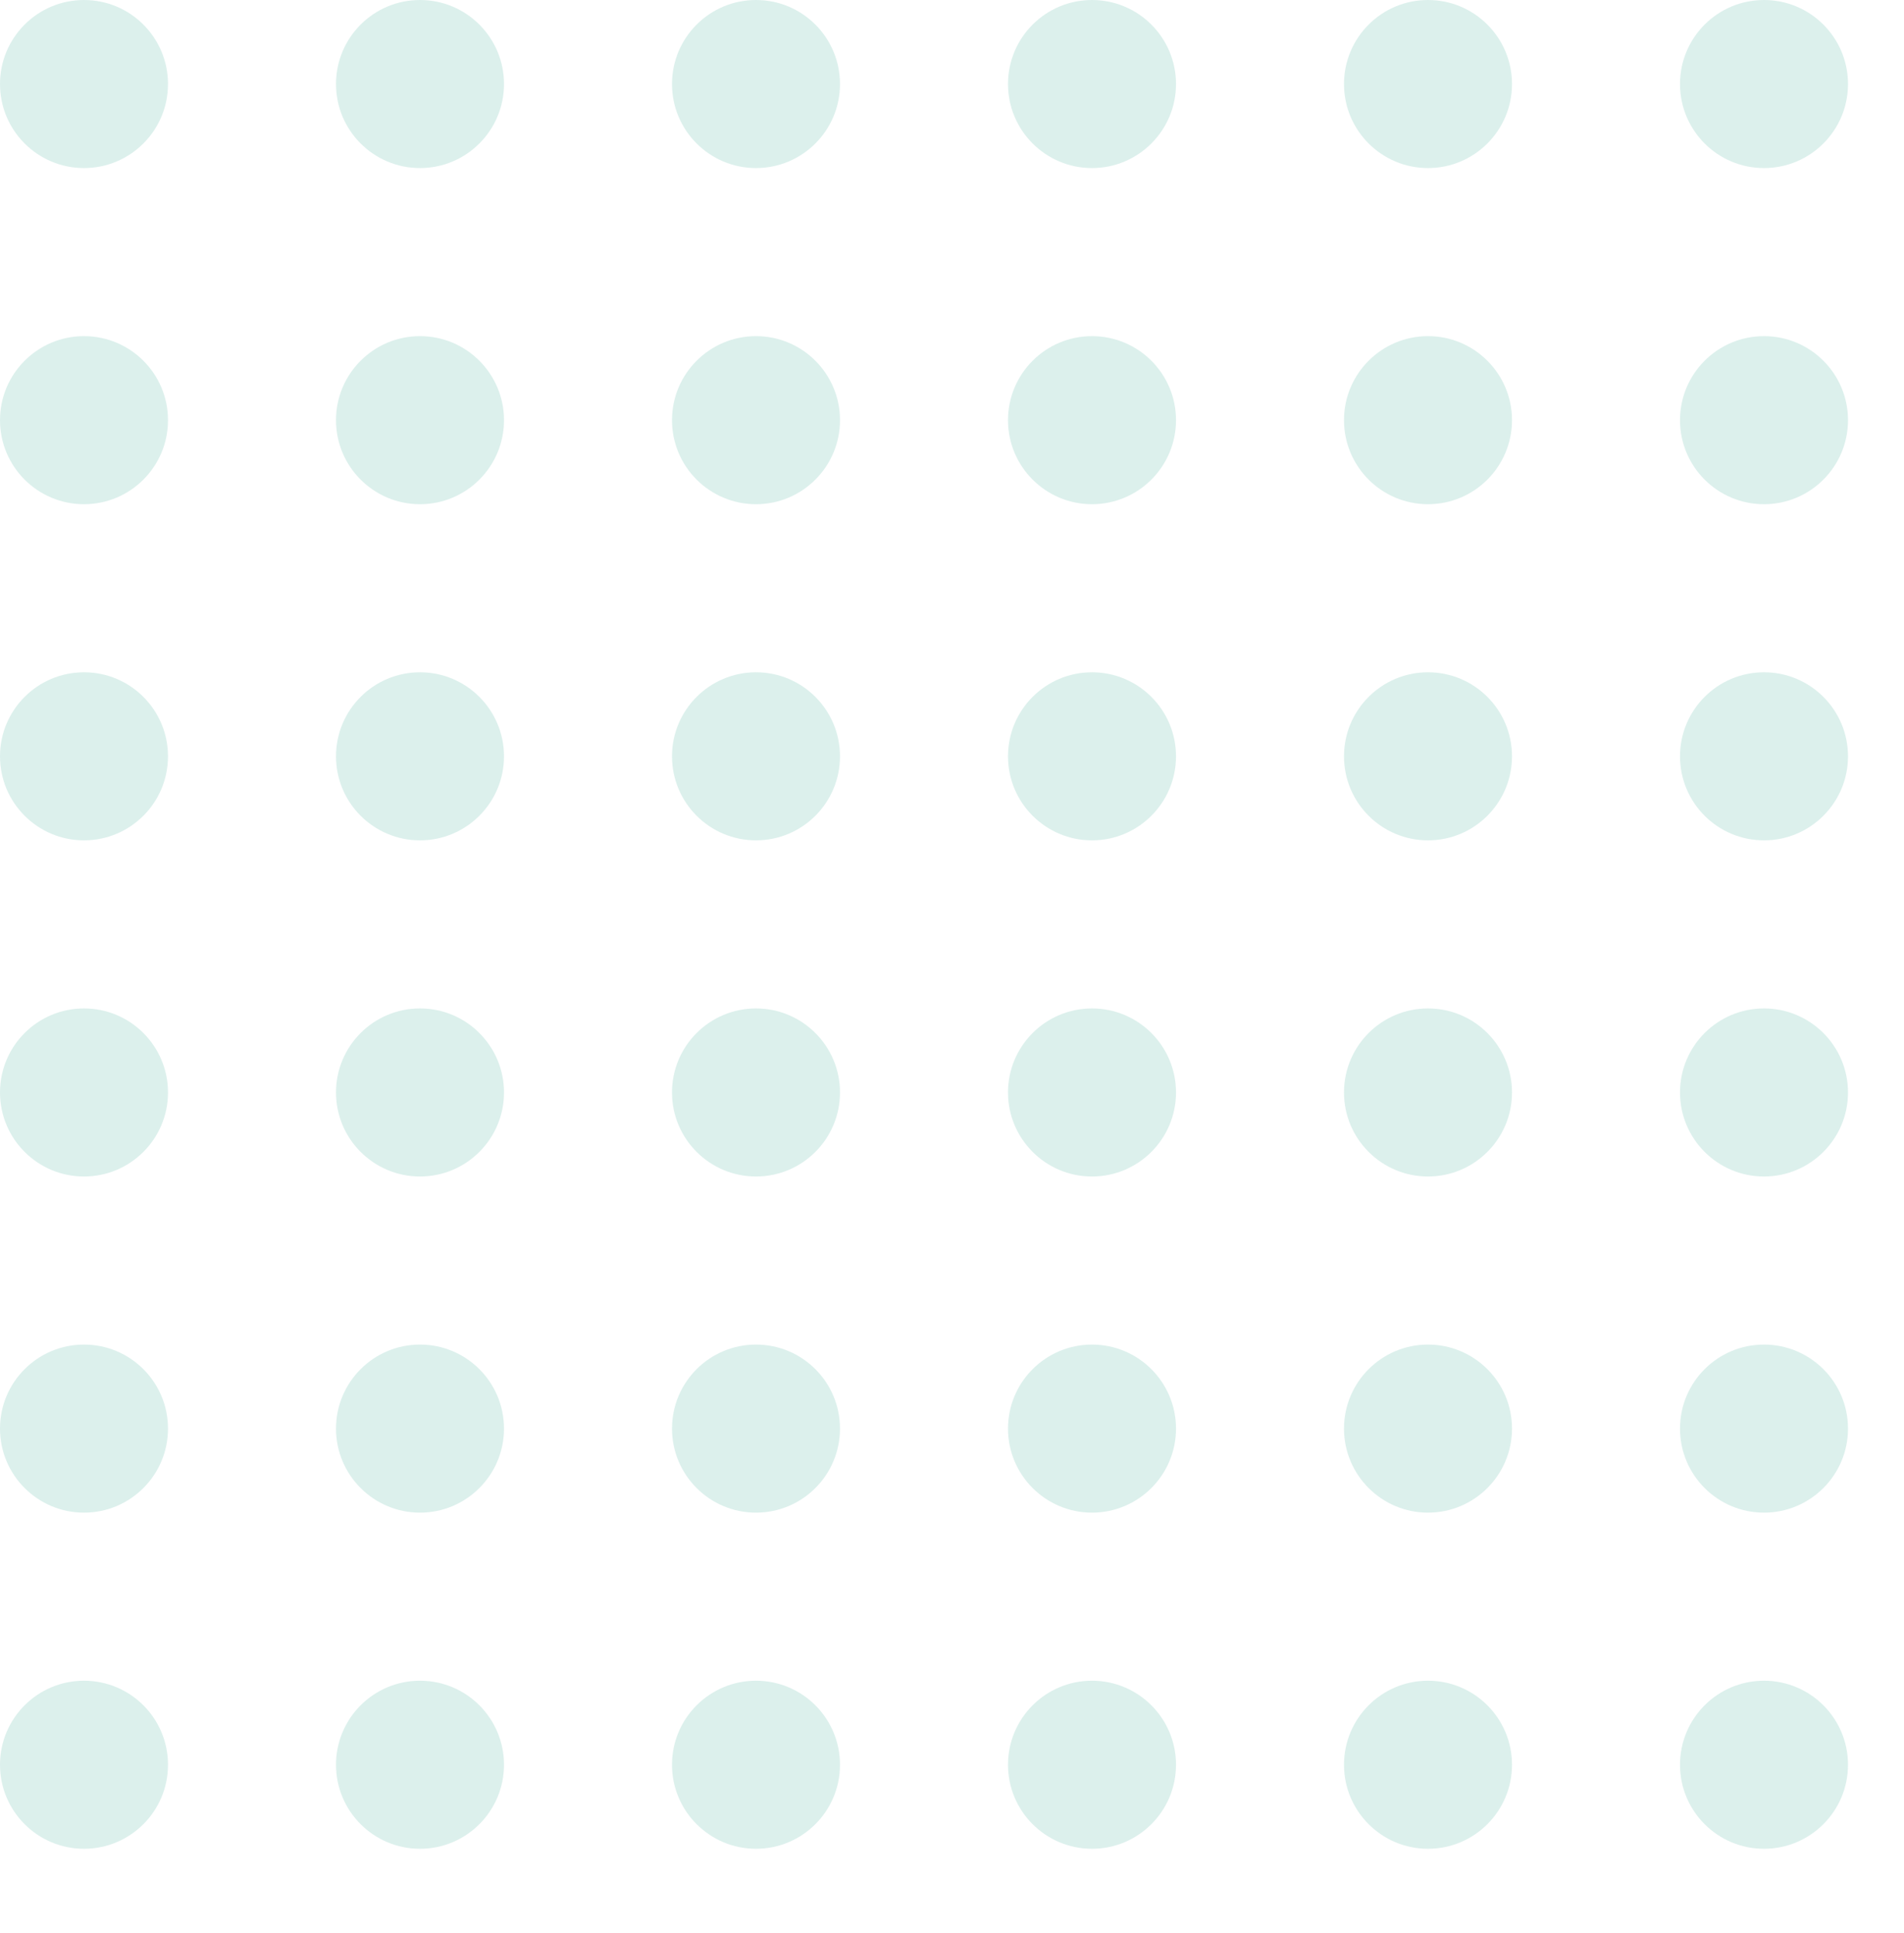 <svg xmlns="http://www.w3.org/2000/svg" width="136" height="138" viewBox="0 0 136 138">
    <defs>
        <clipPath id="clip-path">
            <path fill="none" d="M0 0H136V138H0z"/>
        </clipPath>
        <style>
            .cls-3{fill:#169981}
        </style>
    </defs>
    <g id="dots4" clip-path="url(#clip-path)" opacity="0.15">
        <g transform="translate(-1575 -533)">
            <circle id="Ellipse_1" cx="6" cy="6" r="6" class="cls-3" transform="translate(1575 533)"/>
        </g>
        <g transform="translate(-1551 -533)">
            <circle id="Ellipse_1-2" cx="6" cy="6" r="6" class="cls-3" transform="translate(1575 533)"/>
        </g>
        <g transform="translate(-1527 -533)">
            <circle id="Ellipse_1-3" cx="6" cy="6" r="6" class="cls-3" transform="translate(1575 533)"/>
        </g>
        <g transform="translate(-1503 -533)">
            <circle id="Ellipse_1-4" cx="6" cy="6" r="6" class="cls-3" transform="translate(1575 533)"/>
        </g>
        <g transform="translate(-1479 -533)">
            <circle id="Ellipse_1-5" cx="6" cy="6" r="6" class="cls-3" transform="translate(1575 533)"/>
        </g>
        <g transform="translate(-1455 -533)">
            <circle id="Ellipse_1-6" cx="6" cy="6" r="6" class="cls-3" transform="translate(1575 533)"/>
        </g>
        <g transform="translate(-1575 -509)">
            <circle id="Ellipse_1-7" cx="6" cy="6" r="6" class="cls-3" transform="translate(1575 533)"/>
        </g>
        <g transform="translate(-1551 -509)">
            <circle id="Ellipse_1-8" cx="6" cy="6" r="6" class="cls-3" transform="translate(1575 533)"/>
        </g>
        <g transform="translate(-1527 -509)">
            <circle id="Ellipse_1-9" cx="6" cy="6" r="6" class="cls-3" transform="translate(1575 533)"/>
        </g>
        <g transform="translate(-1503 -509)">
            <circle id="Ellipse_1-10" cx="6" cy="6" r="6" class="cls-3" transform="translate(1575 533)"/>
        </g>
        <g transform="translate(-1479 -509)">
            <circle id="Ellipse_1-11" cx="6" cy="6" r="6" class="cls-3" transform="translate(1575 533)"/>
        </g>
        <g transform="translate(-1455 -509)">
            <circle id="Ellipse_1-12" cx="6" cy="6" r="6" class="cls-3" transform="translate(1575 533)"/>
        </g>
        <g transform="translate(-1575 -485)">
            <circle id="Ellipse_1-13" cx="6" cy="6" r="6" class="cls-3" transform="translate(1575 533)"/>
        </g>
        <g transform="translate(-1551 -485)">
            <circle id="Ellipse_1-14" cx="6" cy="6" r="6" class="cls-3" transform="translate(1575 533)"/>
        </g>
        <g transform="translate(-1527 -485)">
            <circle id="Ellipse_1-15" cx="6" cy="6" r="6" class="cls-3" transform="translate(1575 533)"/>
        </g>
        <g transform="translate(-1503 -485)">
            <circle id="Ellipse_1-16" cx="6" cy="6" r="6" class="cls-3" transform="translate(1575 533)"/>
        </g>
        <g transform="translate(-1479 -485)">
            <circle id="Ellipse_1-17" cx="6" cy="6" r="6" class="cls-3" transform="translate(1575 533)"/>
        </g>
        <g transform="translate(-1455 -485)">
            <circle id="Ellipse_1-18" cx="6" cy="6" r="6" class="cls-3" transform="translate(1575 533)"/>
        </g>
        <g transform="translate(-1575 -461)">
            <circle id="Ellipse_1-19" cx="6" cy="6" r="6" class="cls-3" transform="translate(1575 533)"/>
        </g>
        <g transform="translate(-1551 -461)">
            <circle id="Ellipse_1-20" cx="6" cy="6" r="6" class="cls-3" transform="translate(1575 533)"/>
        </g>
        <g transform="translate(-1527 -461)">
            <circle id="Ellipse_1-21" cx="6" cy="6" r="6" class="cls-3" transform="translate(1575 533)"/>
        </g>
        <g transform="translate(-1503 -461)">
            <circle id="Ellipse_1-22" cx="6" cy="6" r="6" class="cls-3" transform="translate(1575 533)"/>
        </g>
        <g transform="translate(-1479 -461)">
            <circle id="Ellipse_1-23" cx="6" cy="6" r="6" class="cls-3" transform="translate(1575 533)"/>
        </g>
        <g transform="translate(-1455 -461)">
            <circle id="Ellipse_1-24" cx="6" cy="6" r="6" class="cls-3" transform="translate(1575 533)"/>
        </g>
        <g transform="translate(-1575 -437)">
            <circle id="Ellipse_1-25" cx="6" cy="6" r="6" class="cls-3" transform="translate(1575 533)"/>
        </g>
        <g transform="translate(-1551 -437)">
            <circle id="Ellipse_1-26" cx="6" cy="6" r="6" class="cls-3" transform="translate(1575 533)"/>
        </g>
        <g transform="translate(-1527 -437)">
            <circle id="Ellipse_1-27" cx="6" cy="6" r="6" class="cls-3" transform="translate(1575 533)"/>
        </g>
        <g transform="translate(-1503 -437)">
            <circle id="Ellipse_1-28" cx="6" cy="6" r="6" class="cls-3" transform="translate(1575 533)"/>
        </g>
        <g transform="translate(-1479 -437)">
            <circle id="Ellipse_1-29" cx="6" cy="6" r="6" class="cls-3" transform="translate(1575 533)"/>
        </g>
        <g transform="translate(-1455 -437)">
            <circle id="Ellipse_1-30" cx="6" cy="6" r="6" class="cls-3" transform="translate(1575 533)"/>
        </g>
        <g transform="translate(-1575 -413)">
            <circle id="Ellipse_1-31" cx="6" cy="6" r="6" class="cls-3" transform="translate(1575 533)"/>
        </g>
        <g transform="translate(-1551 -413)">
            <circle id="Ellipse_1-32" cx="6" cy="6" r="6" class="cls-3" transform="translate(1575 533)"/>
        </g>
        <g transform="translate(-1527 -413)">
            <circle id="Ellipse_1-33" cx="6" cy="6" r="6" class="cls-3" transform="translate(1575 533)"/>
        </g>
        <g transform="translate(-1503 -413)">
            <circle id="Ellipse_1-34" cx="6" cy="6" r="6" class="cls-3" transform="translate(1575 533)"/>
        </g>
        <g transform="translate(-1479 -413)">
            <circle id="Ellipse_1-35" cx="6" cy="6" r="6" class="cls-3" transform="translate(1575 533)"/>
        </g>
        <g transform="translate(-1455 -413)">
            <circle id="Ellipse_1-36" cx="6" cy="6" r="6" class="cls-3" transform="translate(1575 533)"/>
        </g>
    </g>
</svg>
